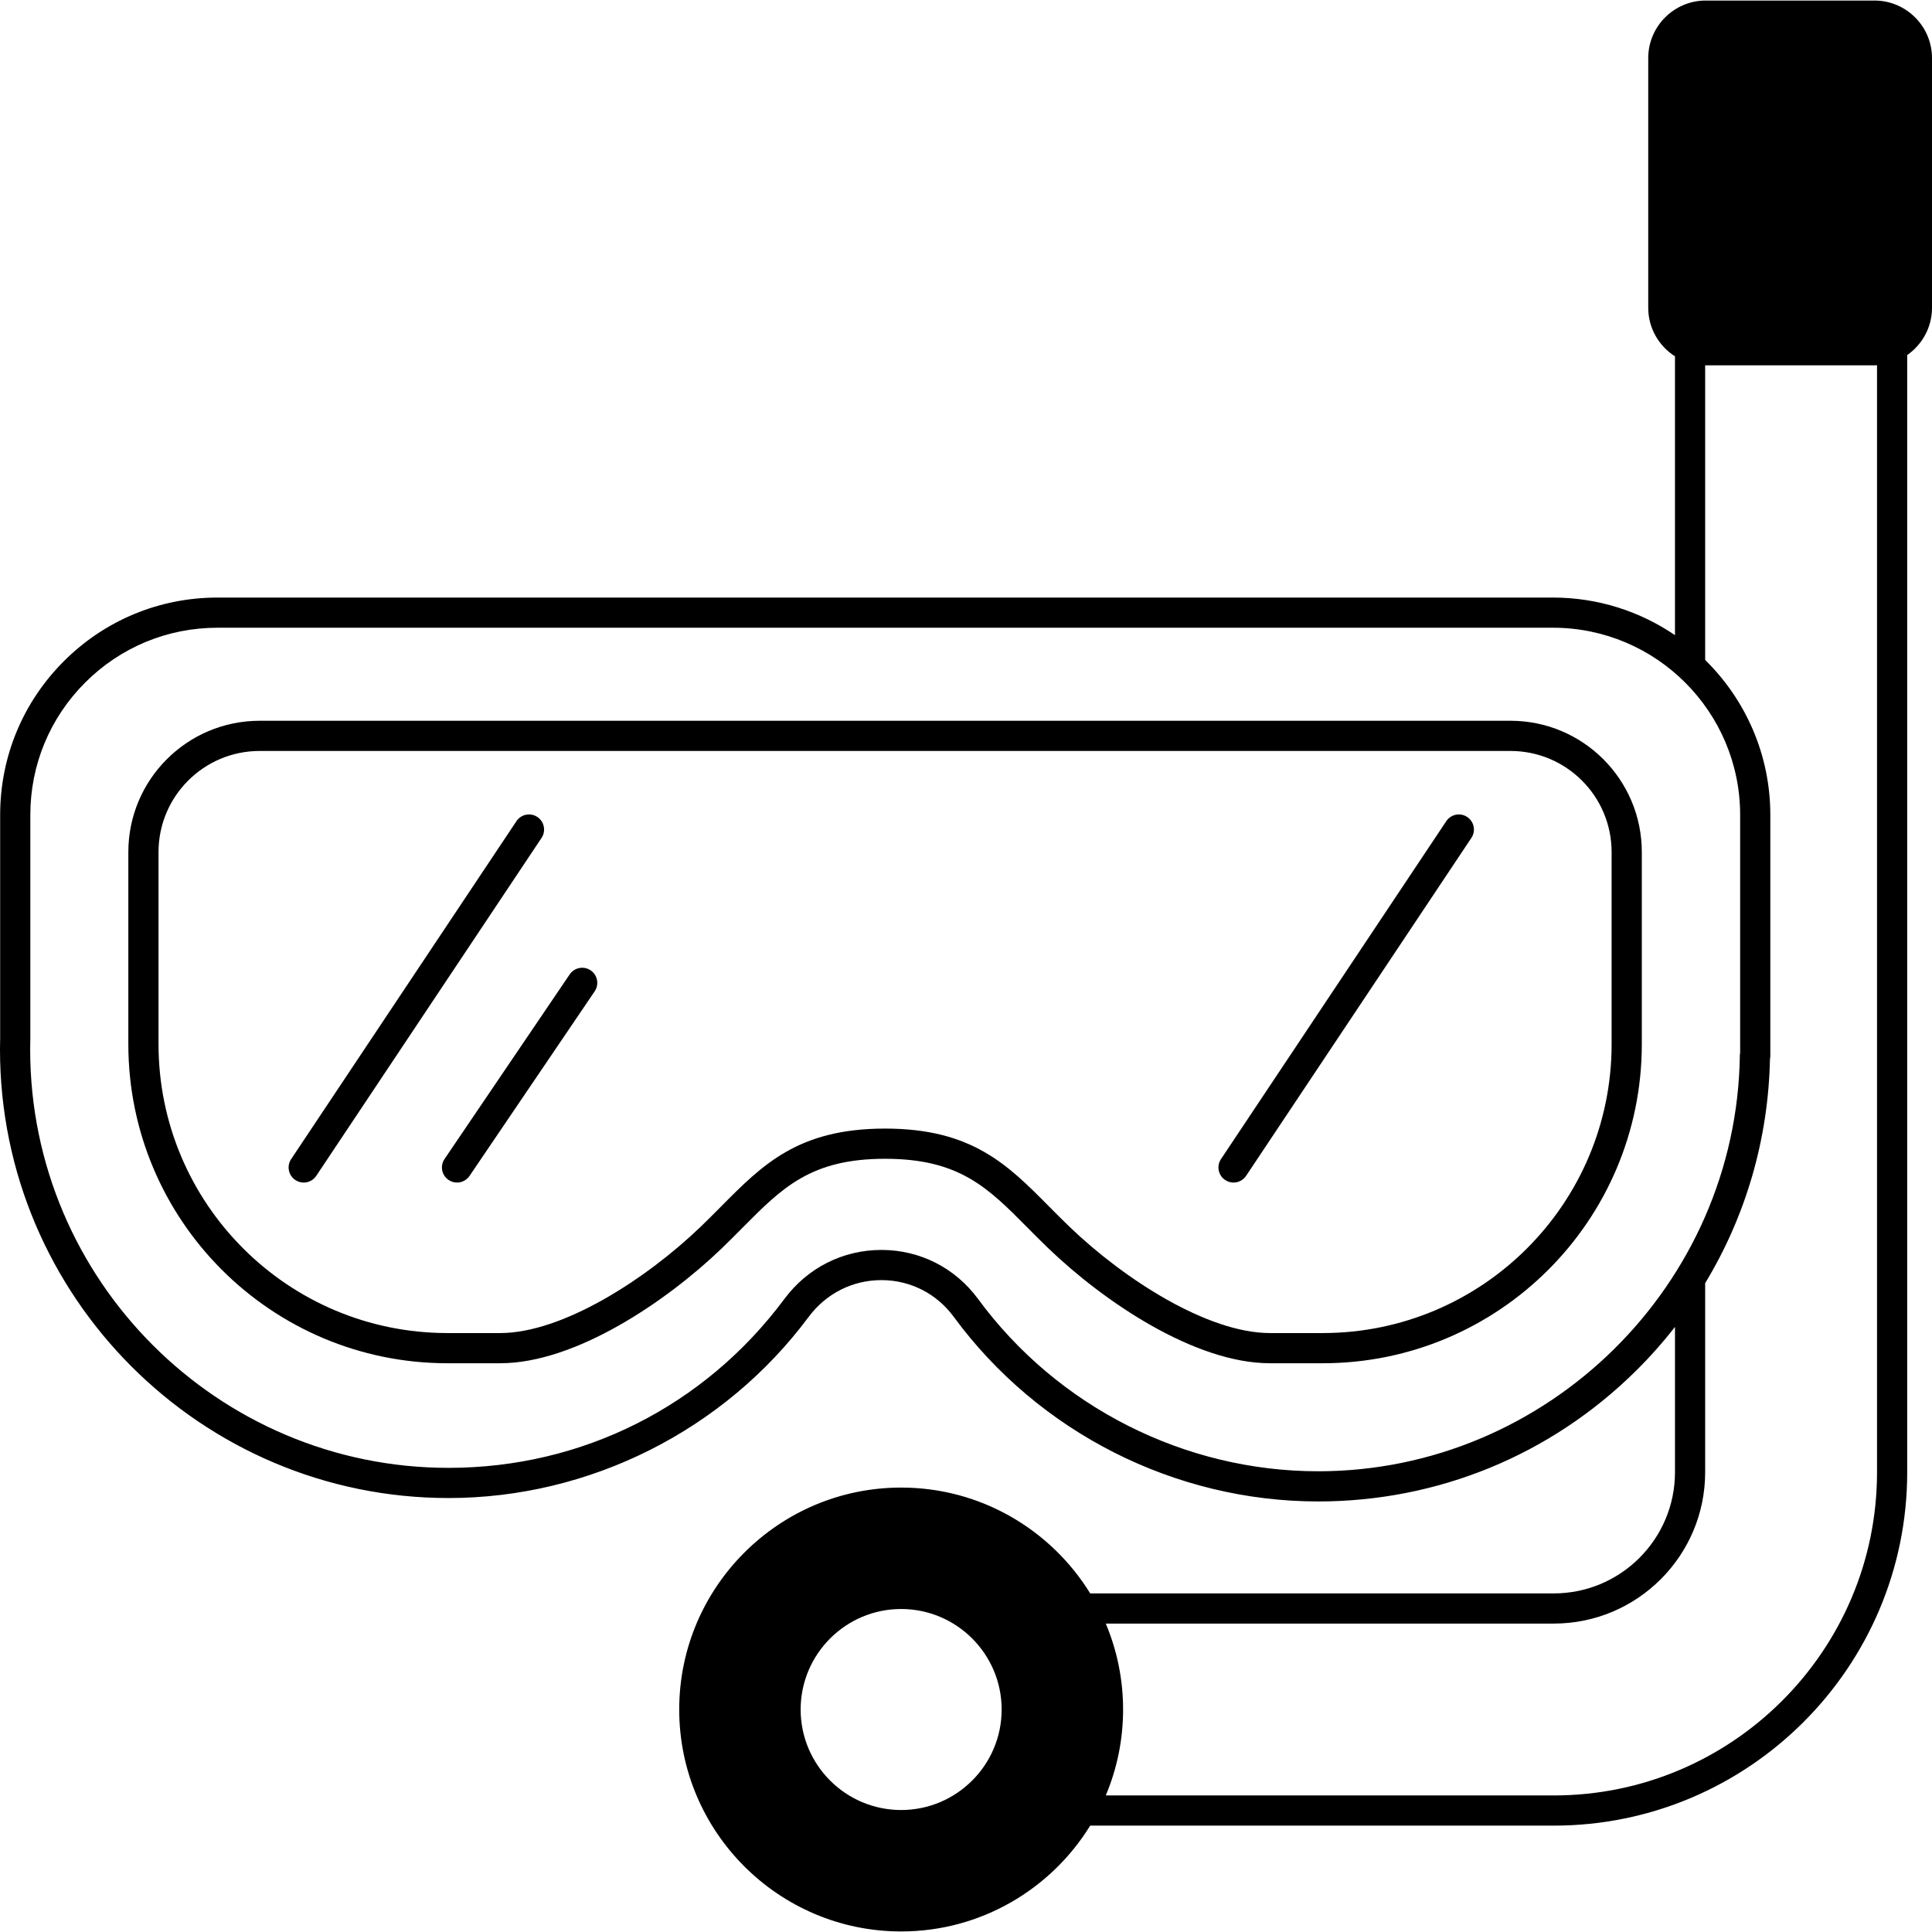 <svg id="Capa_1" enable-background="new 0 0 511.894 511.894" height="512" viewBox="0 0 511.894 511.894" width="512" xmlns="http://www.w3.org/2000/svg"><g><path d="m400.205 190.97h-331.401c-19.22 0-34.801 15.582-34.801 34.802v50.861c0 46.705 37.862 84.568 84.568 84.568h13.943c19.982 0 44.135-16.415 58.747-30.47 1.951-1.876 3.762-3.704 5.513-5.471 10.492-10.586 18.073-18.234 37.725-18.234.003 0 .005-.001.007-.001.001 0 .003.001.004.001 19.652 0 27.233 7.648 37.725 18.234 1.751 1.767 3.563 3.594 5.514 5.471 14.611 14.056 38.764 30.47 58.746 30.47h13.944c46.705 0 84.567-37.862 84.567-84.568v-50.861c.001-19.221-15.58-34.802-34.801-34.802zm26.802 85.663c0 42.287-34.281 76.568-76.568 76.568h-13.943c-16.475 0-38.59-14.181-53.2-28.236-1.882-1.81-3.659-3.604-5.378-5.337-10.957-11.056-20.42-20.602-43.407-20.602-.031 0-.06.008-.091.009-.038-.001-.074-.009-.111-.009-22.849.052-32.289 9.578-43.216 20.602-1.719 1.734-3.496 3.527-5.377 5.337-14.61 14.055-36.726 28.236-53.201 28.236h-13.945c-42.287 0-76.568-34.281-76.568-76.568v-50.861c0-14.802 12-26.802 26.802-26.802h331.401c14.802 0 26.801 11.999 26.801 26.802v50.861z"/><path d="m496.649.145h-44.695c-8.406 0-15.245 6.838-15.245 15.244v66.164c0 5.403 2.834 10.148 7.085 12.856v73.88c-9.225-6.283-20.359-9.961-32.337-9.961h-353.817c-.001 0 0 0-.001 0-15.384 0-29.849 5.991-40.728 16.87s-16.87 25.343-16.87 40.729v59.043c-.027 1.031-.041 2.065-.041 3.102 0 65.529 53.312 118.842 118.841 118.842 37.396 0 73.063-17.938 95.408-47.983 4.614-6.204 11.641-9.758 19.29-9.758h.07c7.605.022 14.568 3.574 19.104 9.746 22.502 30.619 58.592 48.899 96.541 48.899 31.689 0 61.559-12.258 84.109-34.517 3.759-3.71 7.235-7.632 10.433-11.73v38.507c0 17.702-14.401 32.103-32.103 32.103h-122.838c-10.362-16.809-28.936-28.04-50.09-28.04-32.425 0-58.804 26.379-58.804 58.805 0 32.425 26.38 58.804 58.804 58.804 21.154 0 39.729-11.231 50.09-28.04h122.838c51.628 0 93.631-42.003 93.631-93.631v-296.006c3.965-2.755 6.57-7.337 6.57-12.521v-66.163c0-8.407-6.839-15.244-15.245-15.244zm-257.885 479.429c-14.683 0-26.629-11.945-26.629-26.629s11.946-26.63 26.629-26.63c14.684 0 26.63 11.946 26.63 26.63s-11.946 26.629-26.63 26.629zm110.49-89.752c-35.415 0-69.096-17.061-90.098-45.638-6.053-8.237-15.356-12.978-25.524-13.007h-.094c-10.201 0-19.566 4.729-25.704 12.981-21.155 28.445-53.592 44.759-88.993 44.759-61.12 0-110.846-49.725-110.846-110.846 0-.985.014-1.969.039-2.948.001-.034.001-.068.001-.104v-59.095c0-13.249 5.16-25.706 14.529-35.075 9.369-9.37 21.825-14.529 35.075-14.529h353.818c27.352 0 49.604 22.252 49.604 49.604v63c-.048.238-.074.483-.077.734-.846 60.745-50.968 110.164-111.73 110.164zm148.074.256c0 47.22-38.416 85.635-85.635 85.635h-118.713c2.954-7.006 4.589-14.7 4.589-22.768 0-8.069-1.636-15.762-4.589-22.769h118.713c22.111 0 40.098-17.987 40.098-40.098v-50.098c10.772-17.782 16.738-38.137 17.174-59.407.061-.276.092-.563.092-.857v-63.79c0-16.066-6.62-30.611-17.266-41.068v-78.069c.055.001.109.009.164.009h44.695c.229 0 .452-.025.679-.034v293.314z"/><path d="m142.378 216.463c-1.839-1.225-4.32-.729-5.544 1.109l-59.691 89.537c-1.225 1.837-.729 4.319 1.109 5.544.682.454 1.452.672 2.214.672 1.292 0 2.56-.625 3.33-1.781l59.691-89.537c1.224-1.837.728-4.319-1.109-5.544z"/><path d="m388.743 216.463c-1.839-1.225-4.321-.729-5.544 1.109l-59.691 89.537c-1.225 1.837-.729 4.319 1.109 5.544.682.454 1.452.672 2.214.672 1.292 0 2.56-.625 3.33-1.781l59.691-89.537c1.225-1.837.729-4.319-1.109-5.544z"/><path d="m156.497 257.103c-1.827-1.238-4.313-.762-5.552 1.066l-33.162 48.914c-1.239 1.828-.762 4.313 1.066 5.552.687.466 1.467.689 2.24.689 1.281 0 2.539-.615 3.312-1.755l33.162-48.913c1.238-1.828.762-4.314-1.066-5.553z"/></g></svg>